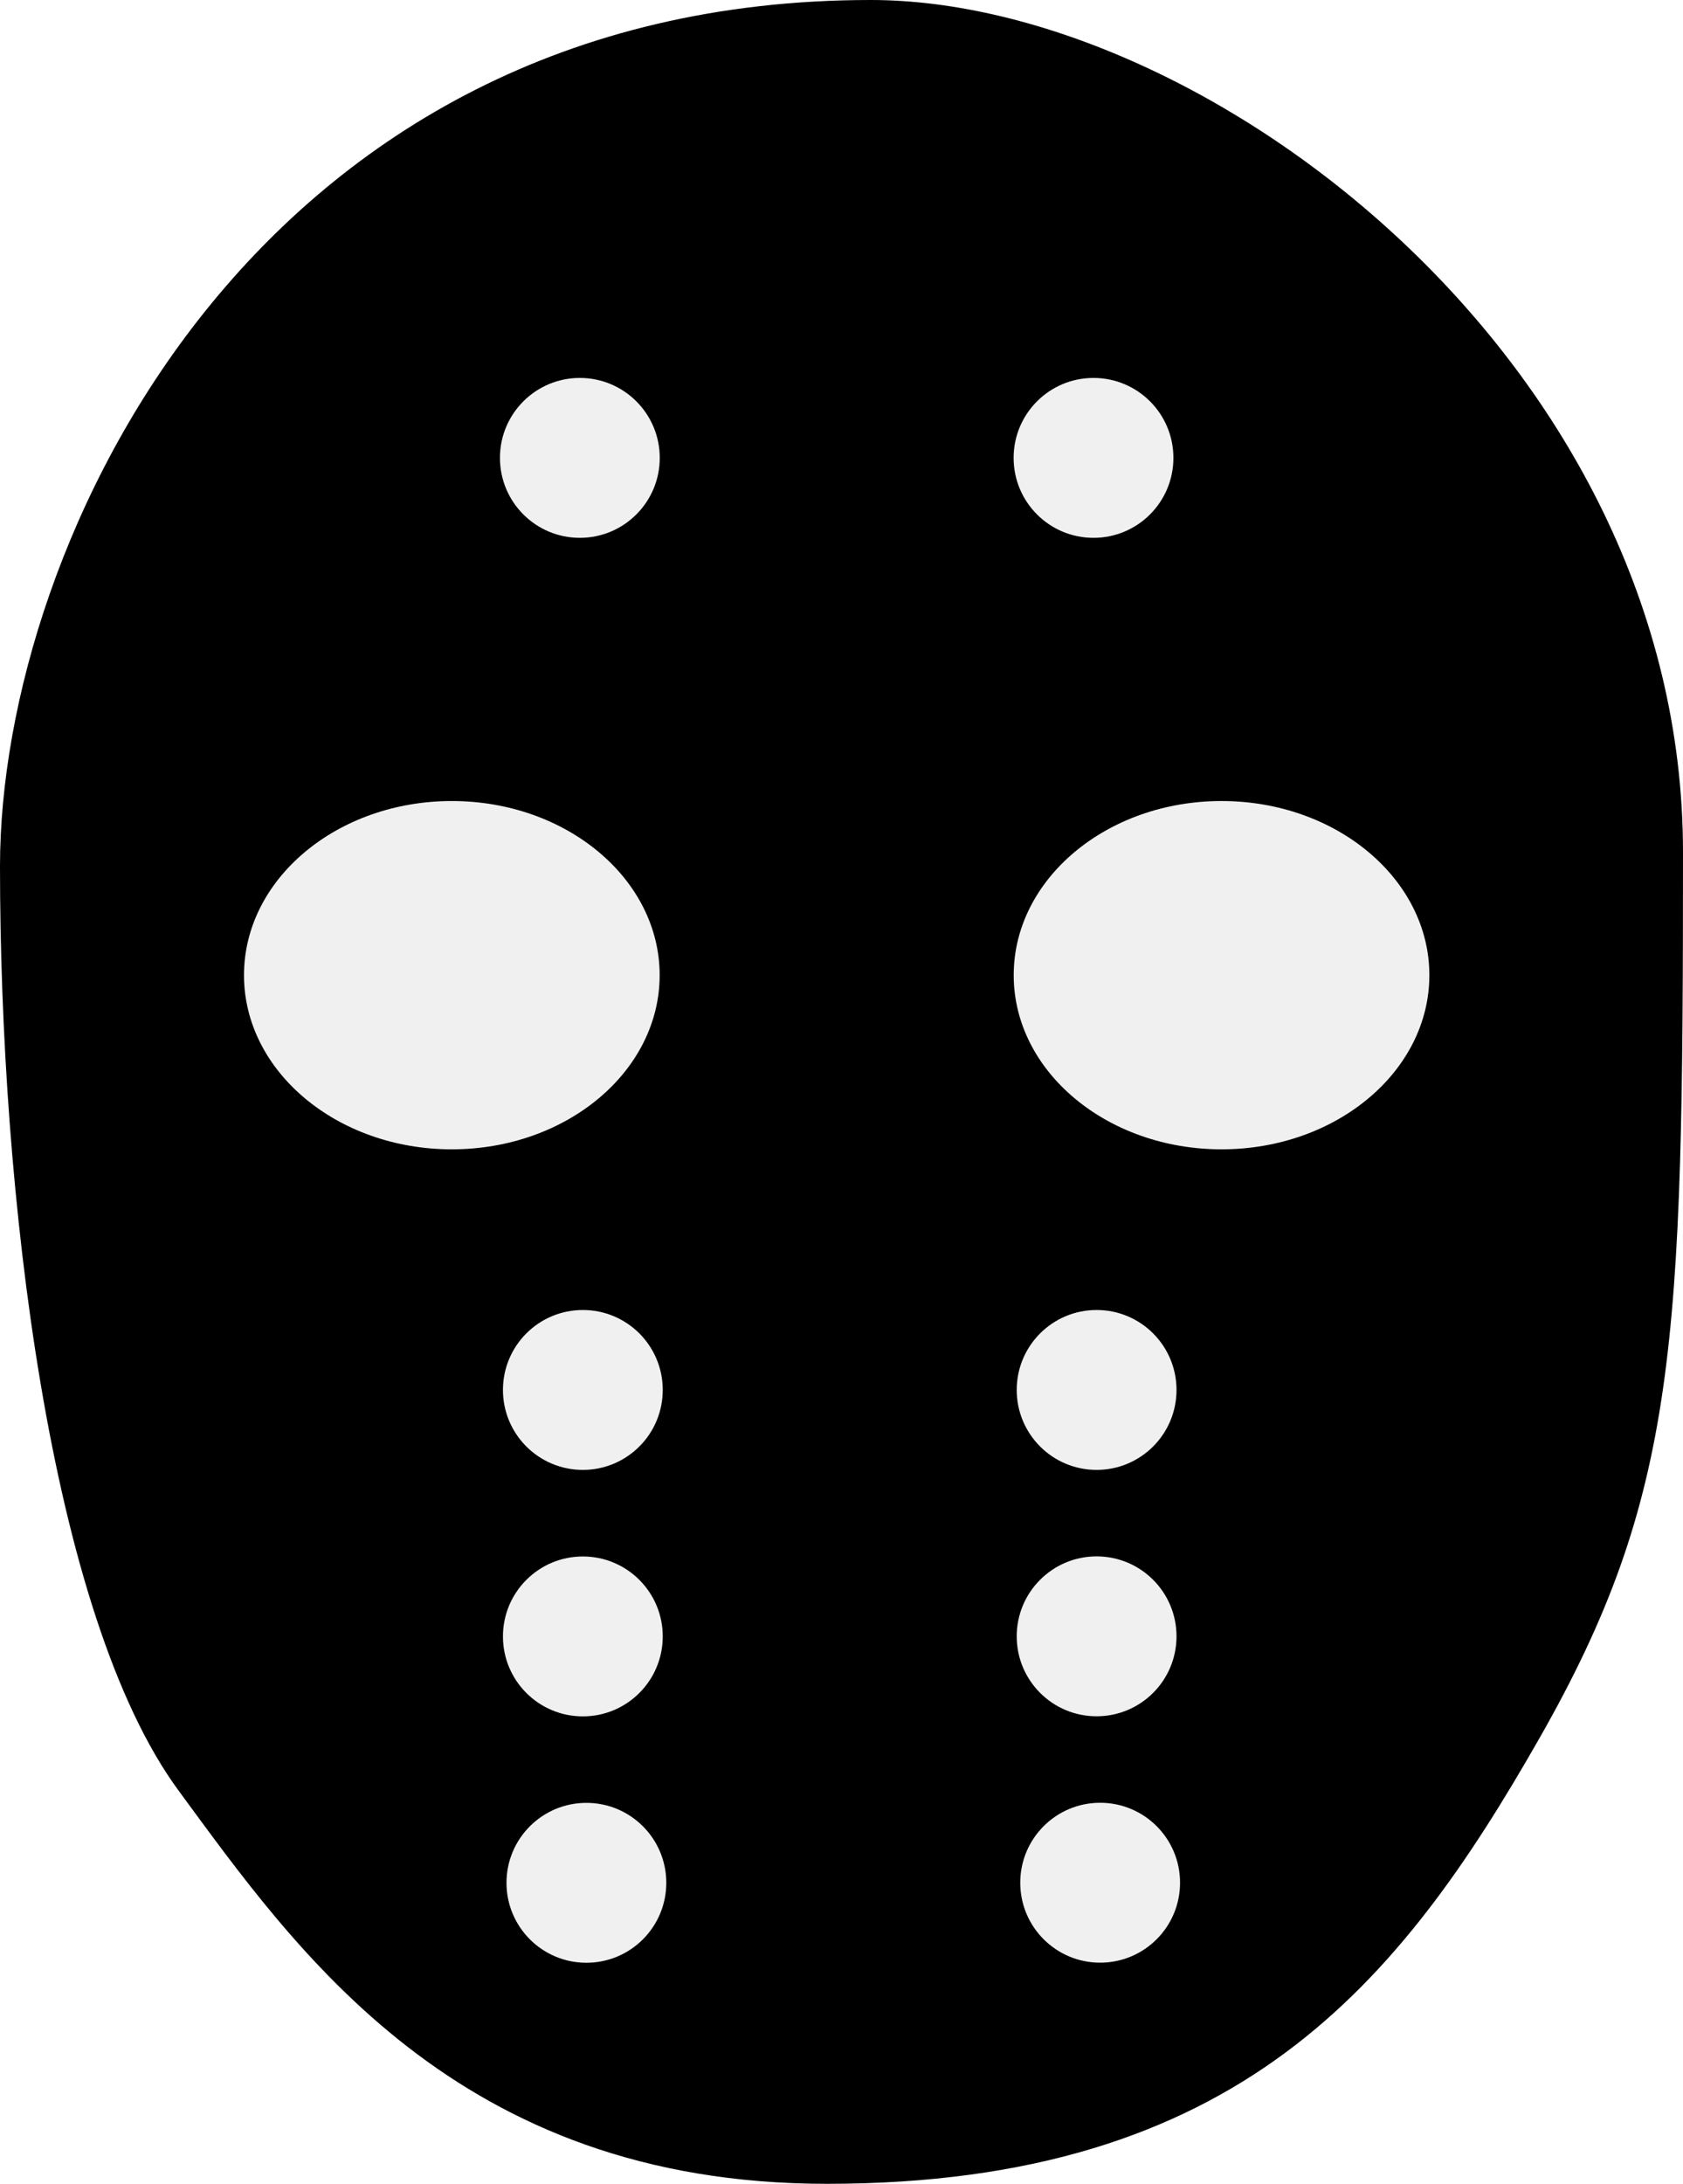 <?xml version="1.0" encoding="UTF-8"?>
<svg id="Layer_1" data-name="Layer 1" xmlns="http://www.w3.org/2000/svg" viewBox="0 0 190.23 246.67">
  <defs>
    <style>
      .cls-1, .cls-2 {
        stroke-width: 0px;
      }

      .cls-2 {
        opacity: .06;
      }
    </style>
  </defs>
  <path class="cls-1" d="m98.41,0C29.01,0,0,61.16,0,97.84s5.54,84.55,20.21,104.45c13.24,17.97,31.38,44.38,73.25,44.38,46.54,0,64.78-22.72,80.48-50.22,15.7-27.5,16.29-44.72,16.29-100.18S136.3,0,98.41,0Zm-32.87,42.69c4.99,0,9.03,4.04,9.03,9.03s-4.04,9.03-9.03,9.03-9.03-4.04-9.03-9.03,4.04-9.03,9.03-9.03Zm9.37,114.31c0,4.99-4.04,9.03-9.03,9.03s-9.03-4.04-9.03-9.03,4.04-9.03,9.03-9.03,9.03,4.04,9.03,9.03Zm-47.33-46.85c0-10.86,10.52-19.67,23.49-19.67s23.49,8.81,23.49,19.67-10.52,19.67-23.49,19.67-23.49-8.81-23.49-19.67Zm38.3,65.66c4.99,0,9.03,4.04,9.03,9.03s-4.04,9.03-9.03,9.03-9.03-4.04-9.03-9.03,4.04-9.03,9.03-9.03Zm.4,45.89c-4.99,0-9.03-4.04-9.03-9.03s4.04-9.03,9.03-9.03,9.03,4.04,9.03,9.03-4.04,9.03-9.03,9.03ZM123.6,42.69c4.99,0,9.03,4.04,9.03,9.03s-4.04,9.03-9.03,9.03-9.03-4.04-9.03-9.03,4.04-9.03,9.03-9.03Zm.35,133.11c4.99,0,9.03,4.04,9.03,9.03s-4.04,9.03-9.03,9.03-9.03-4.04-9.03-9.03,4.04-9.03,9.03-9.03Zm-9.03-18.8c0-4.99,4.04-9.03,9.03-9.03s9.03,4.04,9.03,9.03-4.04,9.03-9.03,9.03-9.03-4.04-9.03-9.03Zm9.43,64.69c-4.99,0-9.03-4.04-9.03-9.03s4.04-9.03,9.03-9.03,9.03,4.04,9.03,9.03-4.04,9.03-9.03,9.03Zm13.72-91.87c-12.97,0-23.49-8.81-23.49-19.67s10.52-19.67,23.49-19.67,23.49,8.81,23.49,19.67-10.52,19.67-23.49,19.67Z"/>
  <circle class="cls-2" cx="124.34" cy="212.67" r="9.03" transform="translate(-113.96 150.21) rotate(-45)"/>
  <circle class="cls-2" cx="66.29" cy="212.67" r="9.03"/>
  <circle class="cls-2" cx="123.94" cy="184.84" r="9.03"/>
  <circle class="cls-2" cx="65.89" cy="184.84" r="9.03" transform="translate(-130.09 174.98) rotate(-67.5)"/>
  <circle class="cls-2" cx="65.89" cy="157.01" r="9.03" transform="translate(-91.72 92.58) rotate(-45)"/>
  <circle class="cls-2" cx="123.94" cy="157.01" r="9.03"/>
  <circle class="cls-2" cx="65.54" cy="51.72" r="9.03" transform="translate(-17.38 61.5) rotate(-45)"/>
  <circle class="cls-2" cx="123.6" cy="51.72" r="9.03"/>
  <ellipse class="cls-2" cx="138.06" cy="110.15" rx="23.49" ry="19.67"/>
  <ellipse class="cls-2" cx="51.08" cy="110.15" rx="23.49" ry="19.67"/>
</svg>